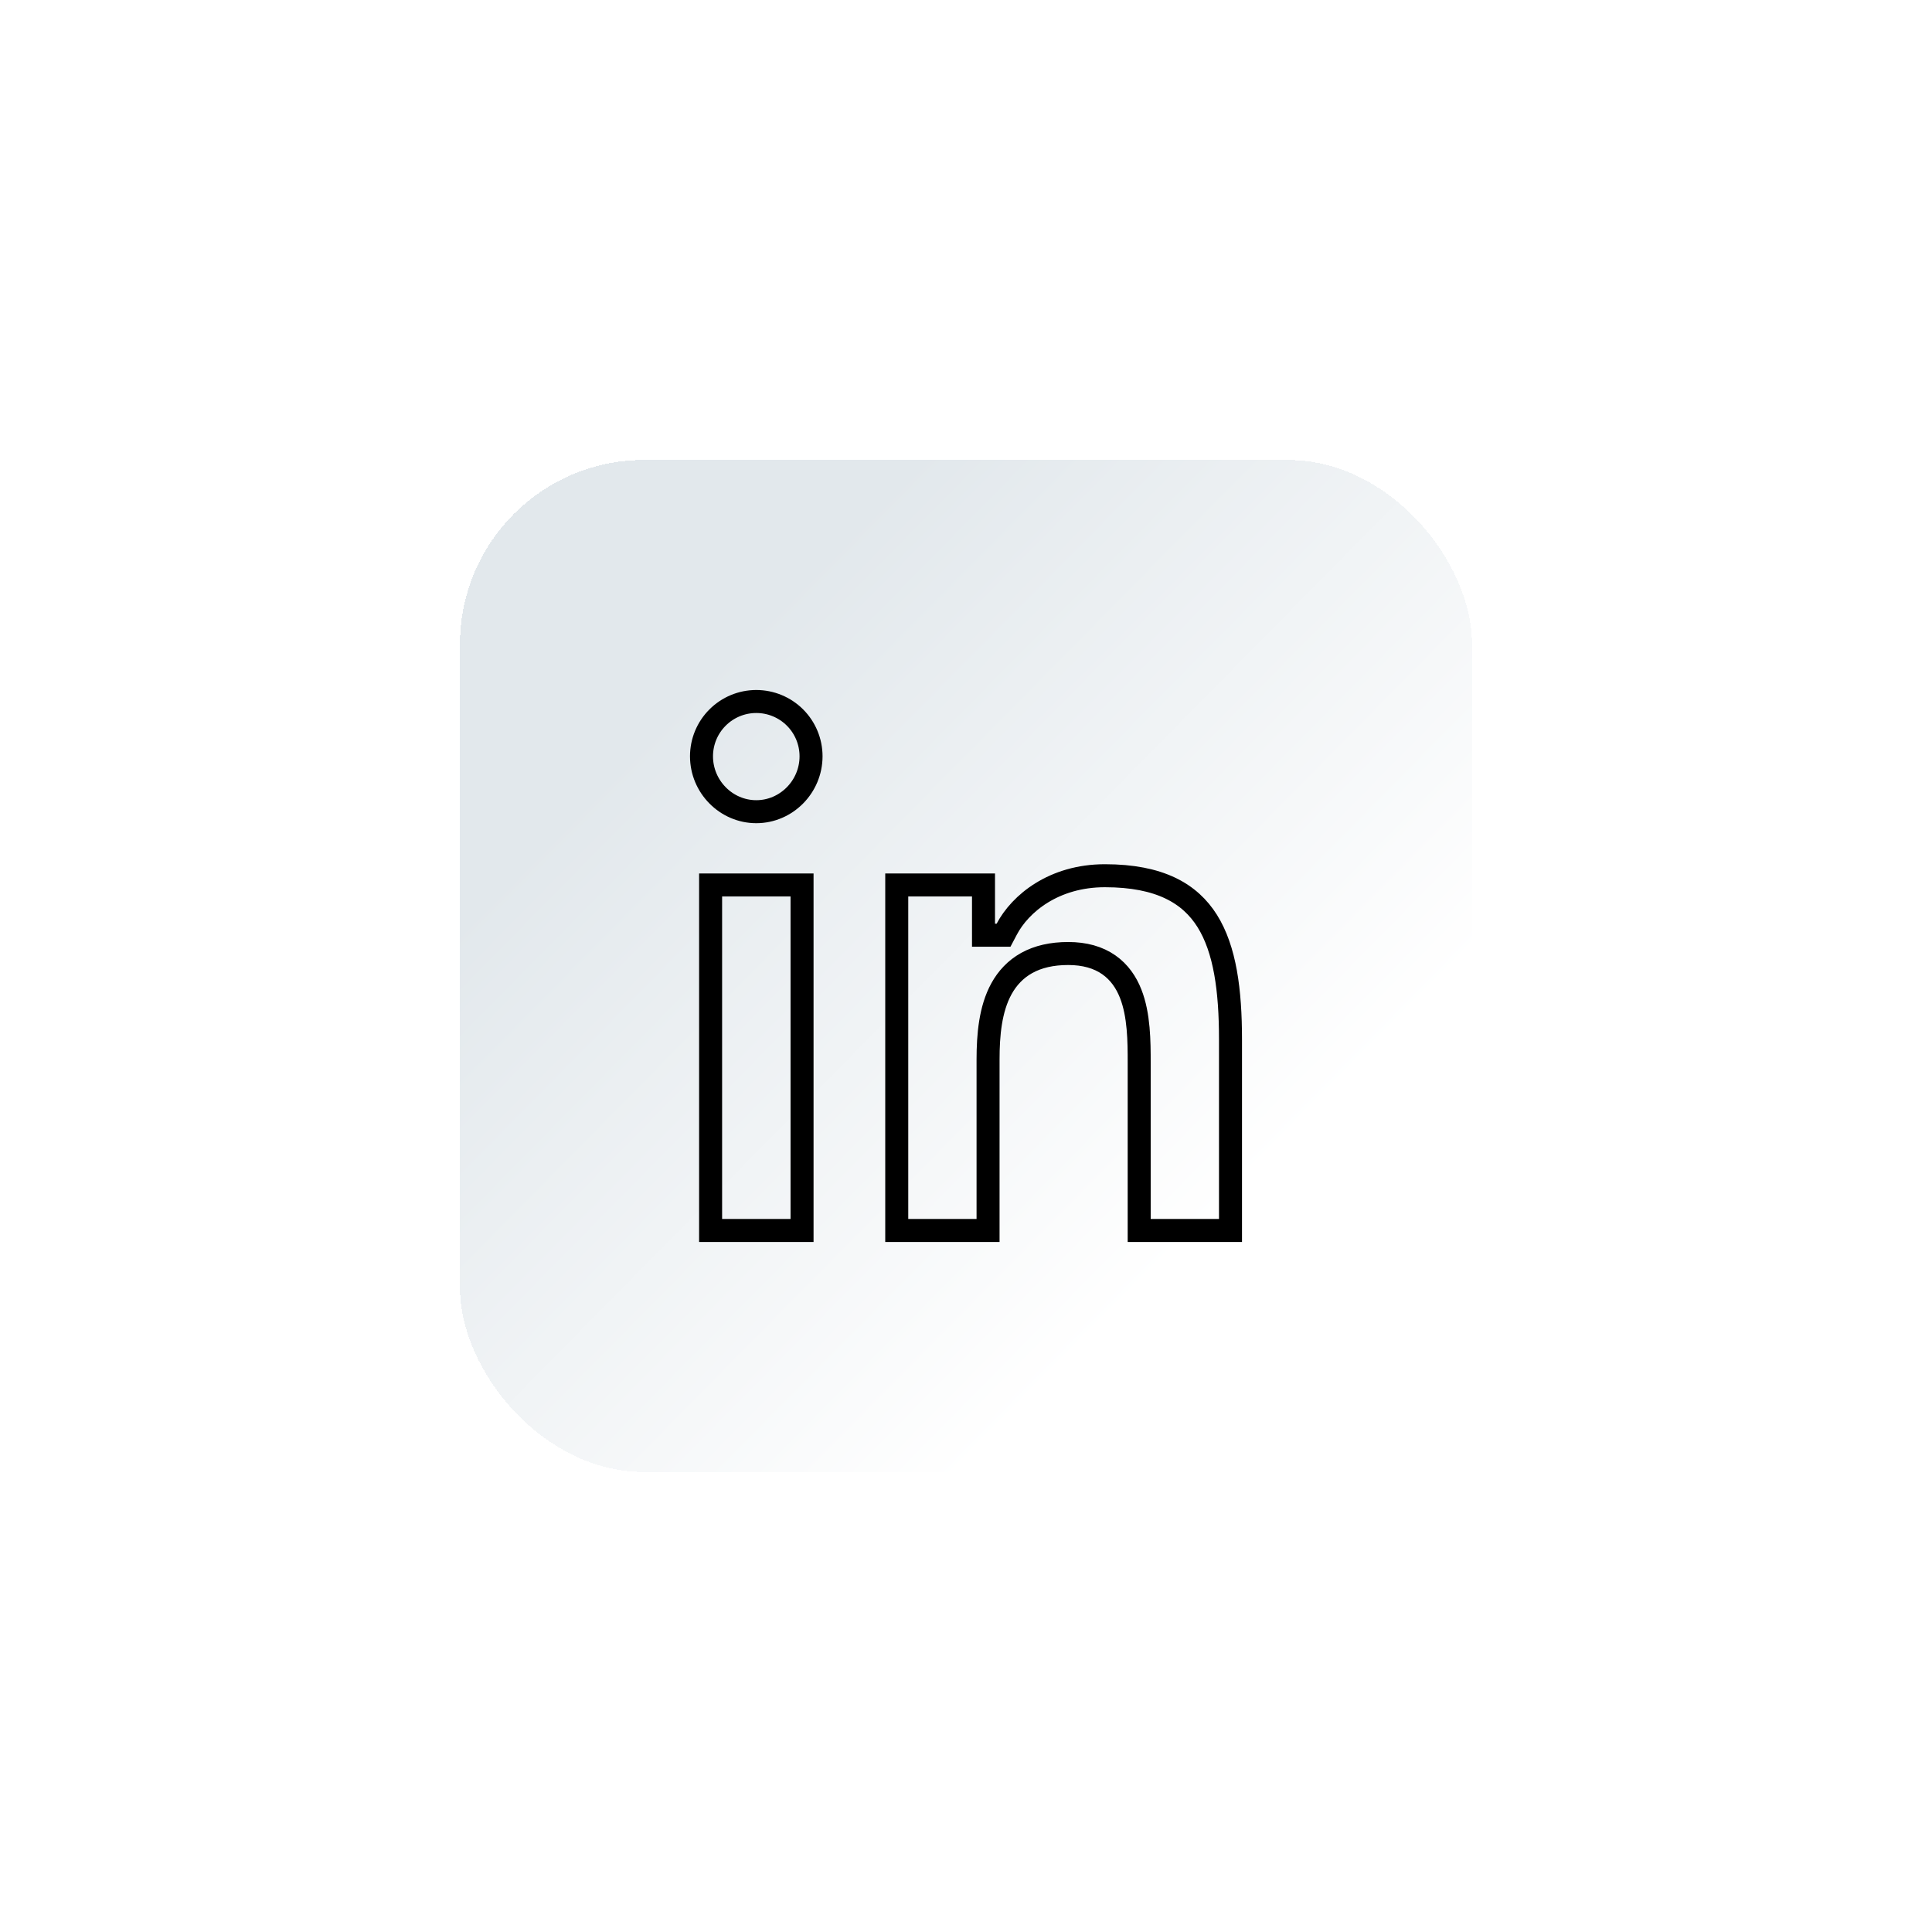 <svg width="84" height="84" viewBox="0 0 84 84" fill="none" xmlns="http://www.w3.org/2000/svg">
<g filter="url(#filter0_dd_21_31)">
<rect x="20" y="20" width="44" height="43.999" rx="8" fill="url(#paint0_linear_21_31)" shape-rendering="crispEdges"/>
<path d="M53.5 45.198V53.499H49.53V46.2C49.53 45.292 49.527 44.13 49.157 43.197C48.967 42.716 48.67 42.27 48.209 41.948C47.746 41.625 47.16 41.457 46.443 41.457C45.731 41.457 45.134 41.596 44.643 41.867C44.15 42.141 43.794 42.532 43.543 42.986C43.054 43.872 42.959 45.012 42.959 46.066V53.499H38.989V38.476H42.761V40.162V40.662H43.261H43.331H43.632L43.773 40.395C44.355 39.292 45.812 38.075 48.039 38.075C50.433 38.075 51.738 38.852 52.485 40.037C53.264 41.276 53.5 43.055 53.5 45.198ZM34.872 53.499H30.896V38.476H34.872V53.499ZM32.882 35.291C31.573 35.291 30.5 34.203 30.5 32.882C30.5 32.25 30.751 31.644 31.198 31.198C31.644 30.751 32.25 30.5 32.882 30.5C33.513 30.5 34.119 30.751 34.566 31.198C35.012 31.644 35.263 32.25 35.263 32.882C35.263 34.203 34.19 35.291 32.882 35.291Z" stroke="black"/>
</g>
<defs>
<filter id="filter0_dd_21_31" x="0" y="0" width="84" height="83.999" filterUnits="userSpaceOnUse" color-interpolation-filters="sRGB">
<feFlood flood-opacity="0" result="BackgroundImageFix"/>
<feColorMatrix in="SourceAlpha" type="matrix" values="0 0 0 0 0 0 0 0 0 0 0 0 0 0 0 0 0 0 127 0" result="hardAlpha"/>
<feOffset dx="5" dy="5"/>
<feGaussianBlur stdDeviation="7.5"/>
<feComposite in2="hardAlpha" operator="out"/>
<feColorMatrix type="matrix" values="0 0 0 0 0.82 0 0 0 0 0.851 0 0 0 0 0.902 0 0 0 1 0"/>
<feBlend mode="normal" in2="BackgroundImageFix" result="effect1_dropShadow_21_31"/>
<feColorMatrix in="SourceAlpha" type="matrix" values="0 0 0 0 0 0 0 0 0 0 0 0 0 0 0 0 0 0 127 0" result="hardAlpha"/>
<feOffset dx="-5" dy="-5"/>
<feGaussianBlur stdDeviation="7.5"/>
<feComposite in2="hardAlpha" operator="out"/>
<feColorMatrix type="matrix" values="0 0 0 0 1 0 0 0 0 1 0 0 0 0 1 0 0 0 1 0"/>
<feBlend mode="normal" in2="effect1_dropShadow_21_31" result="effect2_dropShadow_21_31"/>
<feBlend mode="normal" in="SourceGraphic" in2="effect2_dropShadow_21_31" result="shape"/>
</filter>
<linearGradient id="paint0_linear_21_31" x1="31.556" y1="-9.729" x2="73.712" y2="31.839" gradientUnits="userSpaceOnUse">
<stop offset="0.451" stop-color="#E2E8EC"/>
<stop offset="1" stop-color="white"/>
</linearGradient>
</defs>
</svg>
